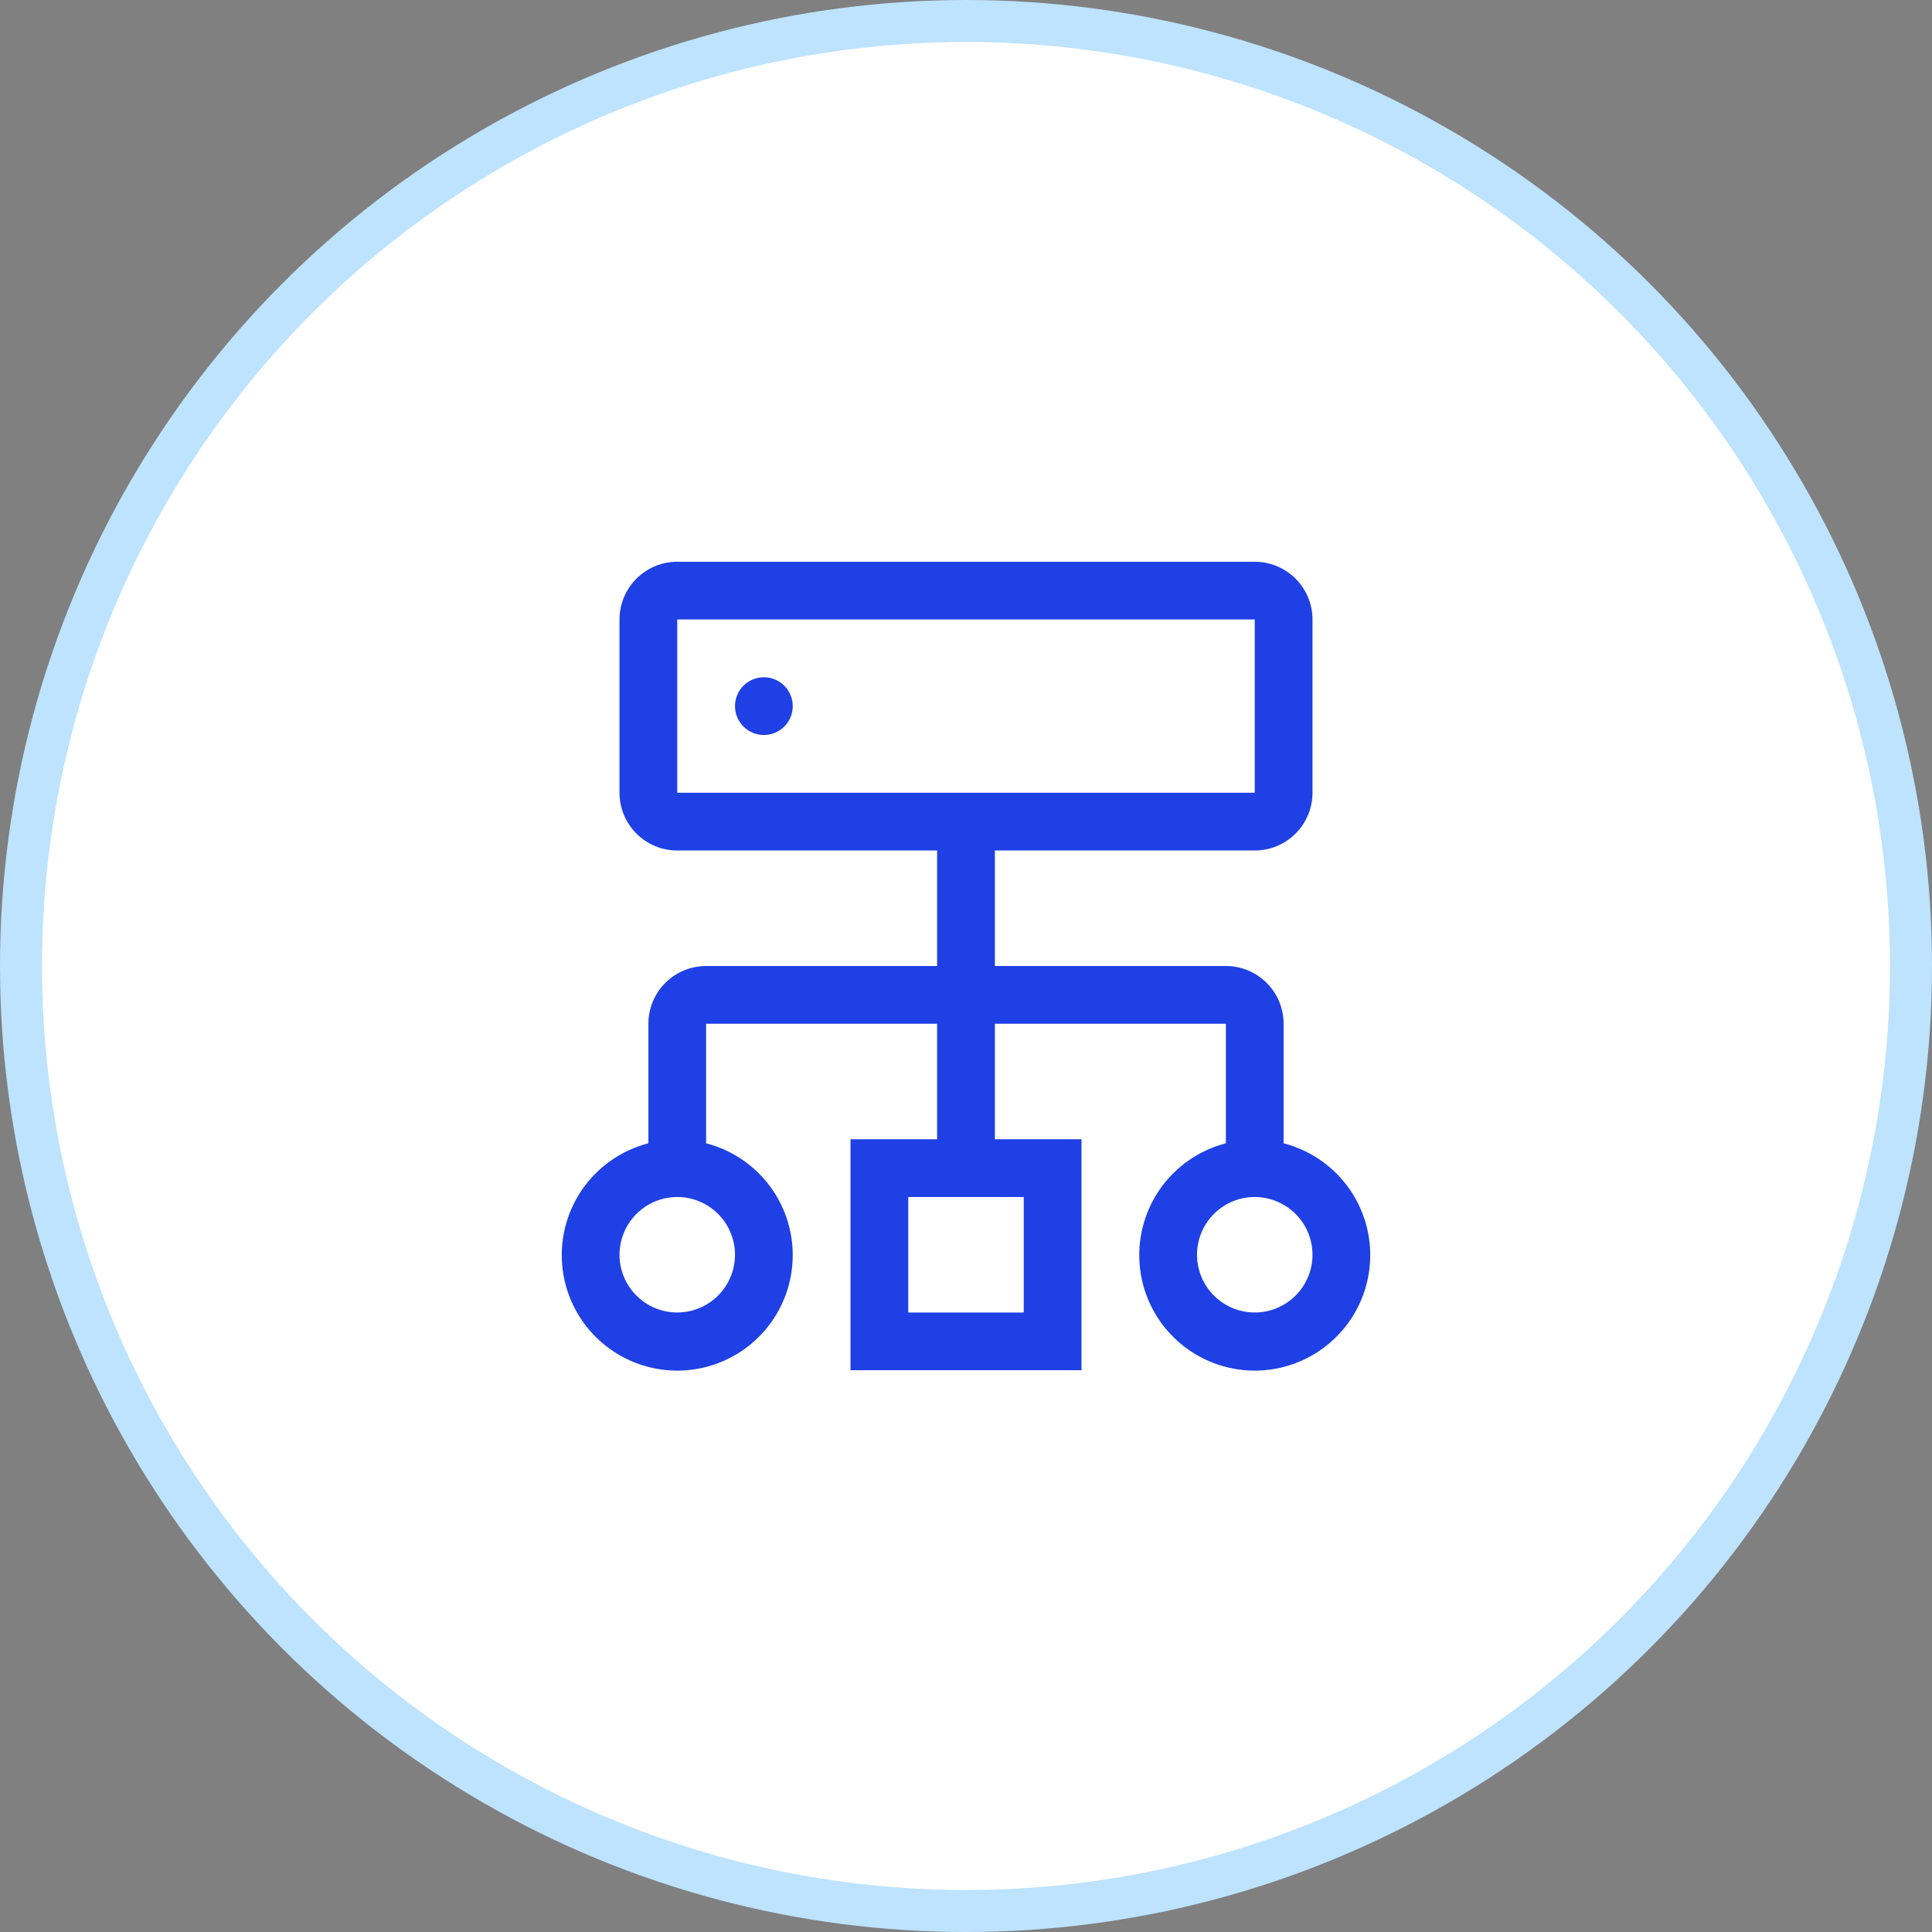 <svg width="46" height="46" viewBox="0 0 46 46" fill="none" xmlns="http://www.w3.org/2000/svg">
<rect x="0" y="0" width="46" height="46" fill="#808080" stroke="none"/>
<circle r="22.5" transform="matrix(-1 0 0 1 23 23)" fill="white" stroke="#BDE3FE"/>
<path d="M18.188 17.5C18.567 17.5 18.875 17.192 18.875 16.812C18.875 16.433 18.567 16.125 18.188 16.125C17.808 16.125 17.5 16.433 17.5 16.812C17.5 17.192 17.808 17.5 18.188 17.5Z" fill="#1F40E5"/>
<path d="M30.562 27.221V24.375C30.562 24.01 30.418 23.661 30.16 23.403C29.902 23.145 29.552 23 29.188 23H23.688V20.25H29.875C30.24 20.25 30.589 20.105 30.847 19.847C31.105 19.589 31.25 19.24 31.25 18.875V14.75C31.25 14.385 31.105 14.036 30.847 13.778C30.589 13.52 30.24 13.375 29.875 13.375H16.125C15.76 13.375 15.411 13.52 15.153 13.778C14.895 14.036 14.75 14.385 14.75 14.75V18.875C14.75 19.24 14.895 19.589 15.153 19.847C15.411 20.105 15.76 20.25 16.125 20.25H22.312V23H16.812C16.448 23 16.098 23.145 15.84 23.403C15.582 23.661 15.438 24.01 15.438 24.375V27.221C14.789 27.389 14.225 27.787 13.849 28.34C13.473 28.895 13.313 29.566 13.397 30.23C13.481 30.894 13.805 31.505 14.307 31.947C14.809 32.39 15.456 32.634 16.125 32.634C16.794 32.634 17.441 32.39 17.943 31.947C18.445 31.505 18.769 30.894 18.853 30.23C18.937 29.566 18.777 28.895 18.401 28.34C18.025 27.787 17.461 27.389 16.812 27.221V24.375H22.312V27.125H20.25V32.625H25.75V27.125H23.688V24.375H29.188V27.221C28.539 27.389 27.975 27.787 27.599 28.34C27.223 28.895 27.063 29.566 27.147 30.23C27.231 30.894 27.555 31.505 28.057 31.947C28.559 32.39 29.206 32.634 29.875 32.634C30.544 32.634 31.191 32.39 31.693 31.947C32.195 31.505 32.519 30.894 32.603 30.23C32.687 29.566 32.527 28.895 32.151 28.34C31.775 27.787 31.211 27.389 30.562 27.221ZM17.5 29.875C17.5 30.147 17.419 30.413 17.268 30.639C17.117 30.865 16.902 31.041 16.651 31.145C16.4 31.249 16.123 31.277 15.857 31.224C15.59 31.171 15.345 31.04 15.153 30.847C14.96 30.655 14.829 30.41 14.776 30.143C14.723 29.877 14.751 29.6 14.855 29.349C14.959 29.098 15.135 28.883 15.361 28.732C15.587 28.581 15.853 28.5 16.125 28.5C16.49 28.5 16.839 28.645 17.097 28.903C17.355 29.161 17.5 29.51 17.5 29.875ZM24.375 28.5V31.25H21.625V28.5H24.375ZM16.125 18.875V14.75H29.875V18.875H16.125ZM29.875 31.25C29.603 31.25 29.337 31.169 29.111 31.018C28.885 30.867 28.709 30.652 28.605 30.401C28.501 30.15 28.473 29.873 28.526 29.607C28.579 29.34 28.71 29.095 28.903 28.903C29.095 28.71 29.34 28.579 29.607 28.526C29.873 28.473 30.15 28.501 30.401 28.605C30.652 28.709 30.867 28.885 31.018 29.111C31.169 29.337 31.25 29.603 31.25 29.875C31.25 30.24 31.105 30.589 30.847 30.847C30.589 31.105 30.24 31.25 29.875 31.25Z" fill="#1F40E5"/>
</svg>
